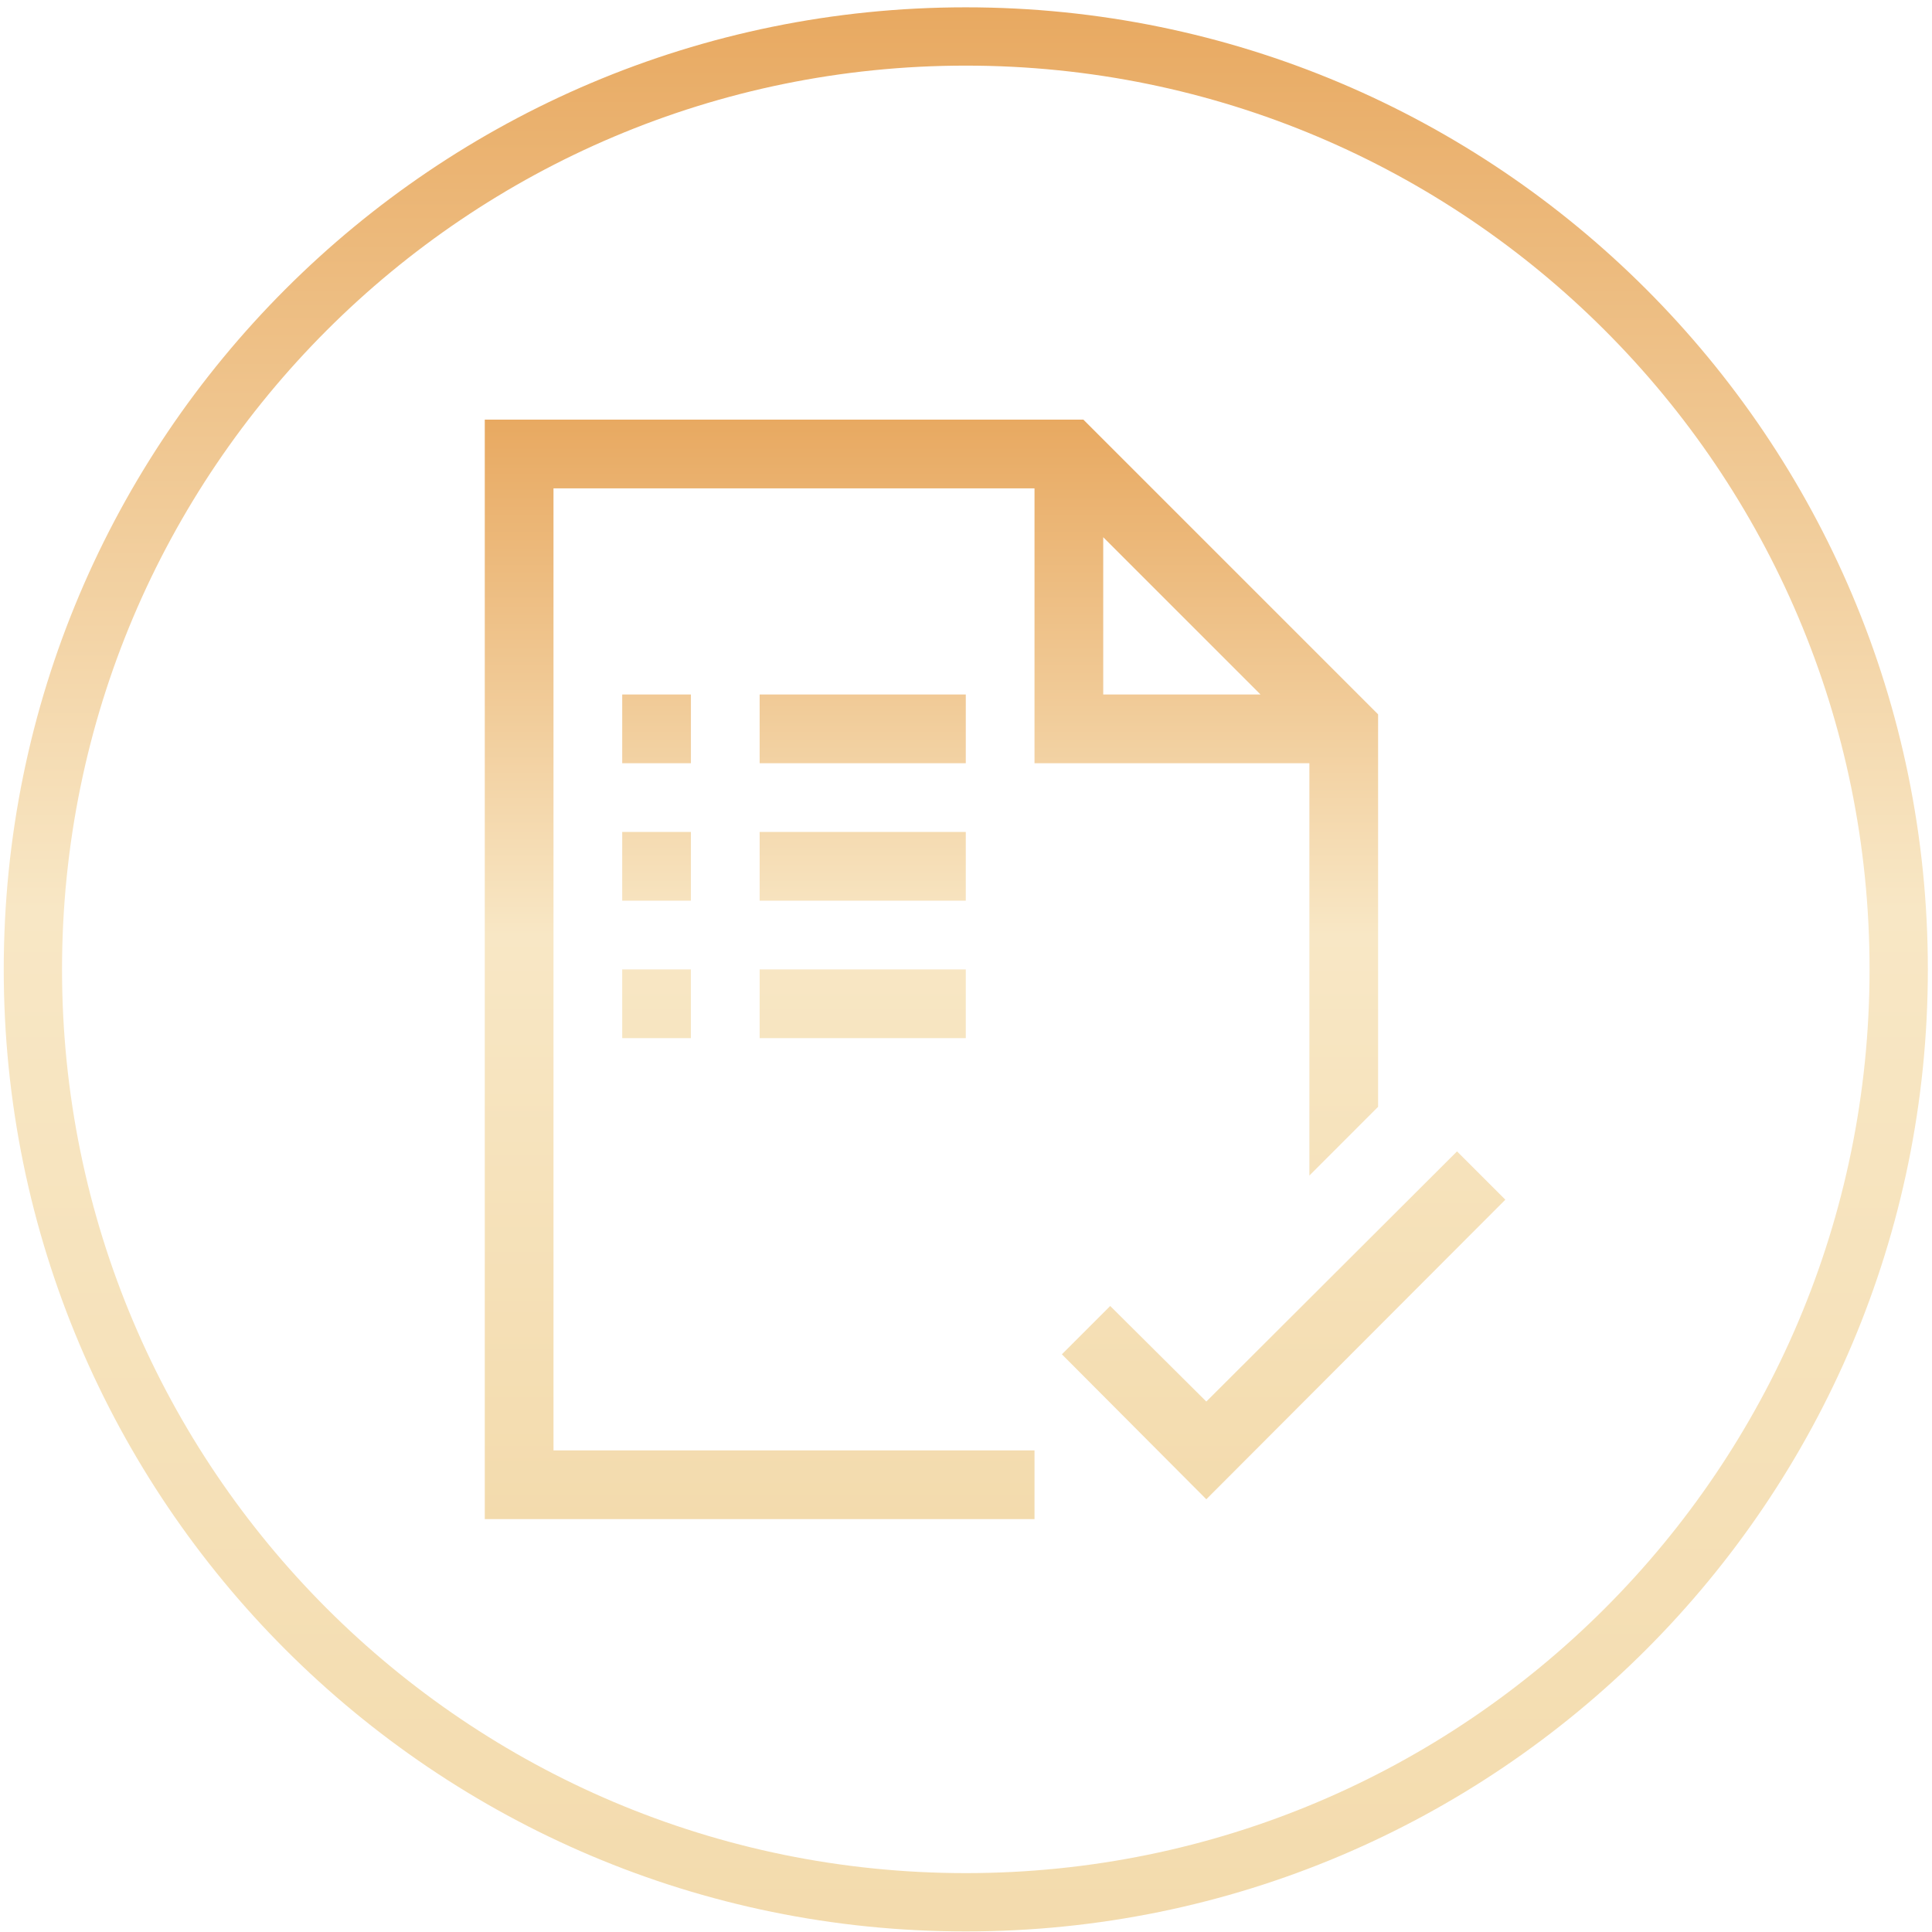 <svg width="109" height="109" viewBox="0 0 109 109" fill="none" xmlns="http://www.w3.org/2000/svg">
<g clip-path="url(#clip0_1_121)">
<path d="M84.929 67.684L68.058 84.586L59.91 76.408L62.636 73.682L68.058 79.073L82.203 64.959L84.929 67.684ZM54.488 43.06H42.858V39.183H54.488V43.06ZM54.488 50.814H42.858V46.937H54.488V50.814ZM42.858 54.691H54.488V58.568H42.858V54.691ZM38.98 43.06H35.104V39.183H38.98V43.06ZM38.98 50.814H35.104V46.937H38.98V50.814ZM35.104 54.691H38.98V58.568H35.104V54.691ZM58.365 43.06V27.552H31.227V81.829H58.365V85.706H27.35V23.675H61.122L77.75 40.303V62.444L73.873 66.322V43.06H58.365ZM62.242 39.183H71.117L62.242 30.308V39.183Z" fill="url(#paint0_linear_1_121)"/>
</g>
<path fill-rule="evenodd" clip-rule="evenodd" d="M54.489 105.678C82.648 105.678 105.477 82.85 105.477 54.69C105.477 26.53 82.648 3.702 54.489 3.702C26.329 3.702 3.5 26.53 3.5 54.69C3.5 82.85 26.329 105.678 54.489 105.678ZM54.489 108.968C84.465 108.968 108.766 84.667 108.766 54.69C108.766 24.713 84.465 0.413 54.489 0.413C24.512 0.413 0.211 24.713 0.211 54.69C0.211 84.667 24.512 108.968 54.489 108.968Z" fill="url(#paint1_linear_1_121)"/>
<defs>
<linearGradient id="paint0_linear_1_121" x1="56.139" y1="23.675" x2="56.139" y2="85.706" gradientUnits="userSpaceOnUse">
<stop stop-color="#E8A961"/>
<stop offset="0.469" stop-color="#F8E7C5"/>
<stop offset="1" stop-color="#F3DBAD"/>
</linearGradient>
<linearGradient id="paint1_linear_1_121" x1="54.489" y1="0.413" x2="54.489" y2="108.968" gradientUnits="userSpaceOnUse">
<stop stop-color="#E8A961"/>
<stop offset="0.469" stop-color="#F8E7C5"/>
<stop offset="1" stop-color="#F3DBAD"/>
</linearGradient>
<clipPath id="clip0_1_121">
<rect width="62.032" height="62.032" fill="white" transform="translate(23.473 23.675)"/>
</clipPath>
</defs>
</svg>
